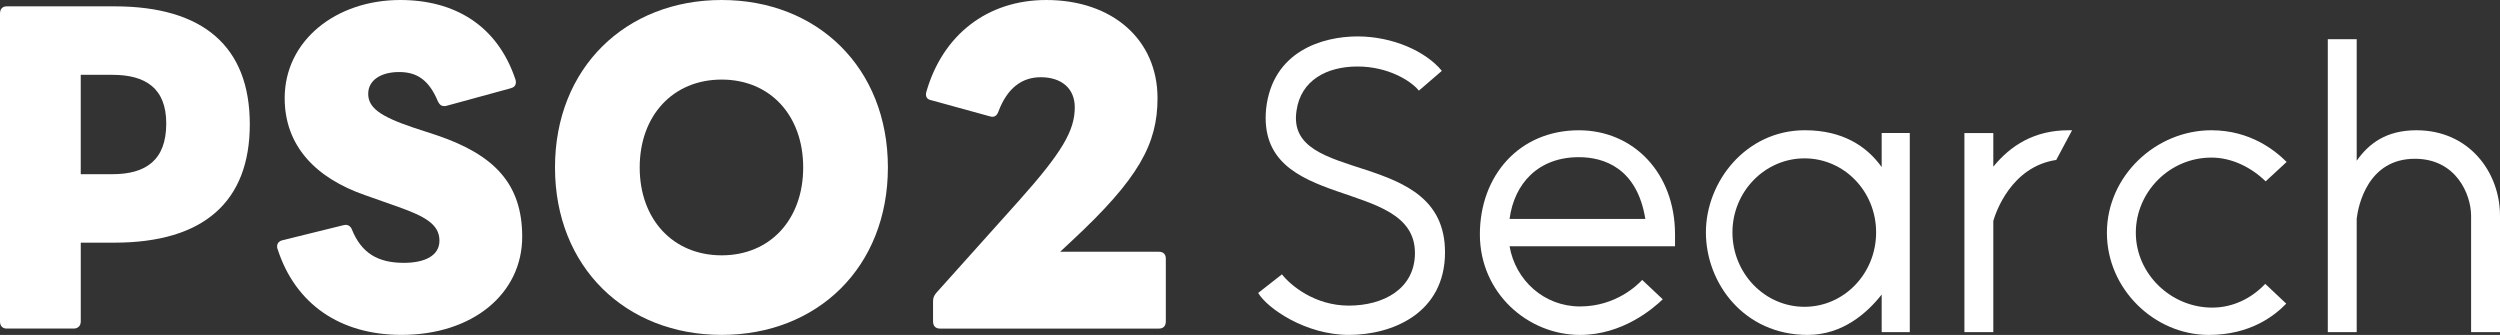 <?xml version="1.0" encoding="UTF-8"?><svg id="_レイヤー_1" xmlns="http://www.w3.org/2000/svg" viewBox="0 0 1206 161.57"><rect x="0" y="0" width="1206" height="161.57" fill="#333333" stroke="none"/><path d="m0,155.07V6.5c0-2.1,1.15-3.44,3.25-3.44h51.94c42.97,0,65.31,19.48,65.31,56.9s-22.34,57.1-65.31,57.1h-16.23v38c0,2.1-1.34,3.44-3.44,3.44H3.25c-2.1,0-3.25-1.34-3.25-3.44h0ZM80.2,59.59c0-17-9.93-23.49-25.97-23.49h-15.28v47.93h15.28c16.04,0,25.97-6.68,25.97-24.44Z" style="fill:#fff;"/><path d="m133.87,120.12c-.19-.57-.19-.96-.19-1.34,0-1.34.95-2.48,2.48-2.86l29.41-7.26c.38,0,.76-.19,1.15-.19,1.34,0,2.48.76,3.06,2.29,4.58,11.27,12.41,16.04,25.02,16.04,10.12,0,17.19-3.44,17.19-10.7,0-7.83-6.87-11.65-19.67-16.23l-16.23-5.73c-23.68-8.21-38.76-23.68-38.76-46.78C137.33,19.48,162.15,0,193.09,0,219.06,0,239.87,12.03,248.66,38.38c.19.38.19.95.19,1.34,0,1.53-.95,2.48-2.48,2.86l-30.74,8.4c-.57.19-.95.19-1.34.19-1.53,0-2.29-.76-3.06-2.29-4.58-11.08-10.88-14.13-18.71-14.13-8.59,0-14.9,3.82-14.9,10.5s5.73,10.88,21.58,16.23l11.65,3.82c27.5,9.36,41.06,23.3,41.06,48.89,0,27.5-23.87,47.36-58.24,47.36-29.41,0-51.18-14.7-59.77-41.44h-.03Z" style="fill:#fff;"/><path d="m267.73,80.78C267.73,32.66,301.91,0,348.12,0s80.2,32.65,80.2,80.77-33.99,80.78-80.2,80.78-80.39-32.65-80.39-80.78h0Zm80.39,42.39c23.49,0,39.34-17.38,39.34-42.39s-15.85-42.39-39.34-42.39-39.53,17.38-39.53,42.39,16.04,42.39,39.53,42.39Z" style="fill:#fff;"/><path d="m450.1,155.07v-9.74c0-1.72.57-2.86,1.53-4.01l39.72-44.3c21-23.49,27.12-33.99,27.12-45.26,0-9.17-6.49-14.51-16.42-14.51-9.17,0-16.23,5.35-20.43,16.61-.76,2.1-2.1,2.86-4.01,2.29l-28.45-7.83c-2.1-.38-2.87-1.91-2.29-4.01,7.83-27.31,29.22-44.31,57.86-44.31,31.89,0,53.66,19.1,53.66,47.36,0,21.96-8.97,38.76-41.25,68.74l-5.73,5.35h47.74c2.1,0,3.24,1.34,3.24,3.25v30.36c0,2.1-1.15,3.44-3.24,3.44h-105.79c-2.1,0-3.25-1.34-3.25-3.44h-.01Z" style="fill:#fff;"/><path d="m697.08,121.65c0,29.6-25.59,39.91-46.4,39.91s-39.34-12.79-43.73-20.24l11.46-8.98c4.01,5.16,15.66,15.09,32.27,15.09s31.89-8.02,31.89-25.4c0-37.04-76.57-19.29-71.8-69.51,3.06-27.88,27.31-34.95,44.11-34.95s32.84,7.07,40.67,16.61l-11.08,9.55c-3.63-4.58-14.7-11.65-29.6-11.65s-27.31,6.68-29.41,21.2c-5.73,36.47,71.61,17.38,71.61,68.36h0Z" style="fill:#fff;"/><path d="m792.18,135.02l9.93,9.36c-4.77,4.58-19.48,17.19-39.91,17.19-25.21,0-48.31-20.24-48.31-48.5s18.91-50.22,47.74-50.22c26.35,0,46.4,20.62,46.4,50.22v5.73h-79.82c2.86,16.42,16.61,29.03,33.99,29.03s27.88-10.5,29.98-12.79v-.02h0Zm-30.55-59.2c-19.48,0-31.13,12.6-33.42,29.79h65.5c-4.01-24.63-20.05-29.79-32.08-29.79Z" style="fill:#fff;"/><path d="m907.72,64.17h13.56v96.05h-13.56v-18.14c-7.06,8.97-18.91,19.48-35.71,19.48-30.75,0-49.08-25.01-49.08-49.46s19.29-49.27,47.74-49.27c18.14,0,29.79,7.64,37.05,17.76v-16.42h0Zm-37.24,83.83c19.1,0,34.56-16.04,34.56-35.9s-15.47-35.71-34.56-35.71-34.75,16.04-34.75,35.71,15.47,35.9,34.75,35.9Z" style="fill:#fff;"/><path d="m997.85,62.84h1.72l-7.64,14.32c-21.77,3.25-29.22,25.4-30.36,29.41v53.66h-13.94v-96.05h13.94v16.23c8.4-10.31,19.86-17.57,36.28-17.57Z" style="fill:#fff;"/><path d="m1066.79,62.84c18.71,0,30.74,9.74,36.28,15.28l-10.12,9.36c-6.87-6.68-16.23-11.46-26.16-11.46-20.24,0-36.47,16.61-36.47,36.28s16.8,36.09,36.85,36.09c10.12,0,19.1-4.58,25.59-11.46l10.12,9.55c-5.54,5.73-17.19,15.09-37.43,15.09-25.97,0-49.08-21.96-49.08-49.27s23.49-49.46,50.41-49.46h.01Z" style="fill:#fff;"/><path d="m1165.71,62.84c25.4,0,40.29,20.24,40.29,41.25v56.14h-13.94v-56.14c0-10.12-7.06-27.5-27.12-27.5-22.72,0-27.31,22.53-28.07,28.83v54.8h-13.94V18.92h13.94v58.62c5.92-8.4,14.32-14.7,28.83-14.7h0Z" style="fill:#fff;"/></svg>